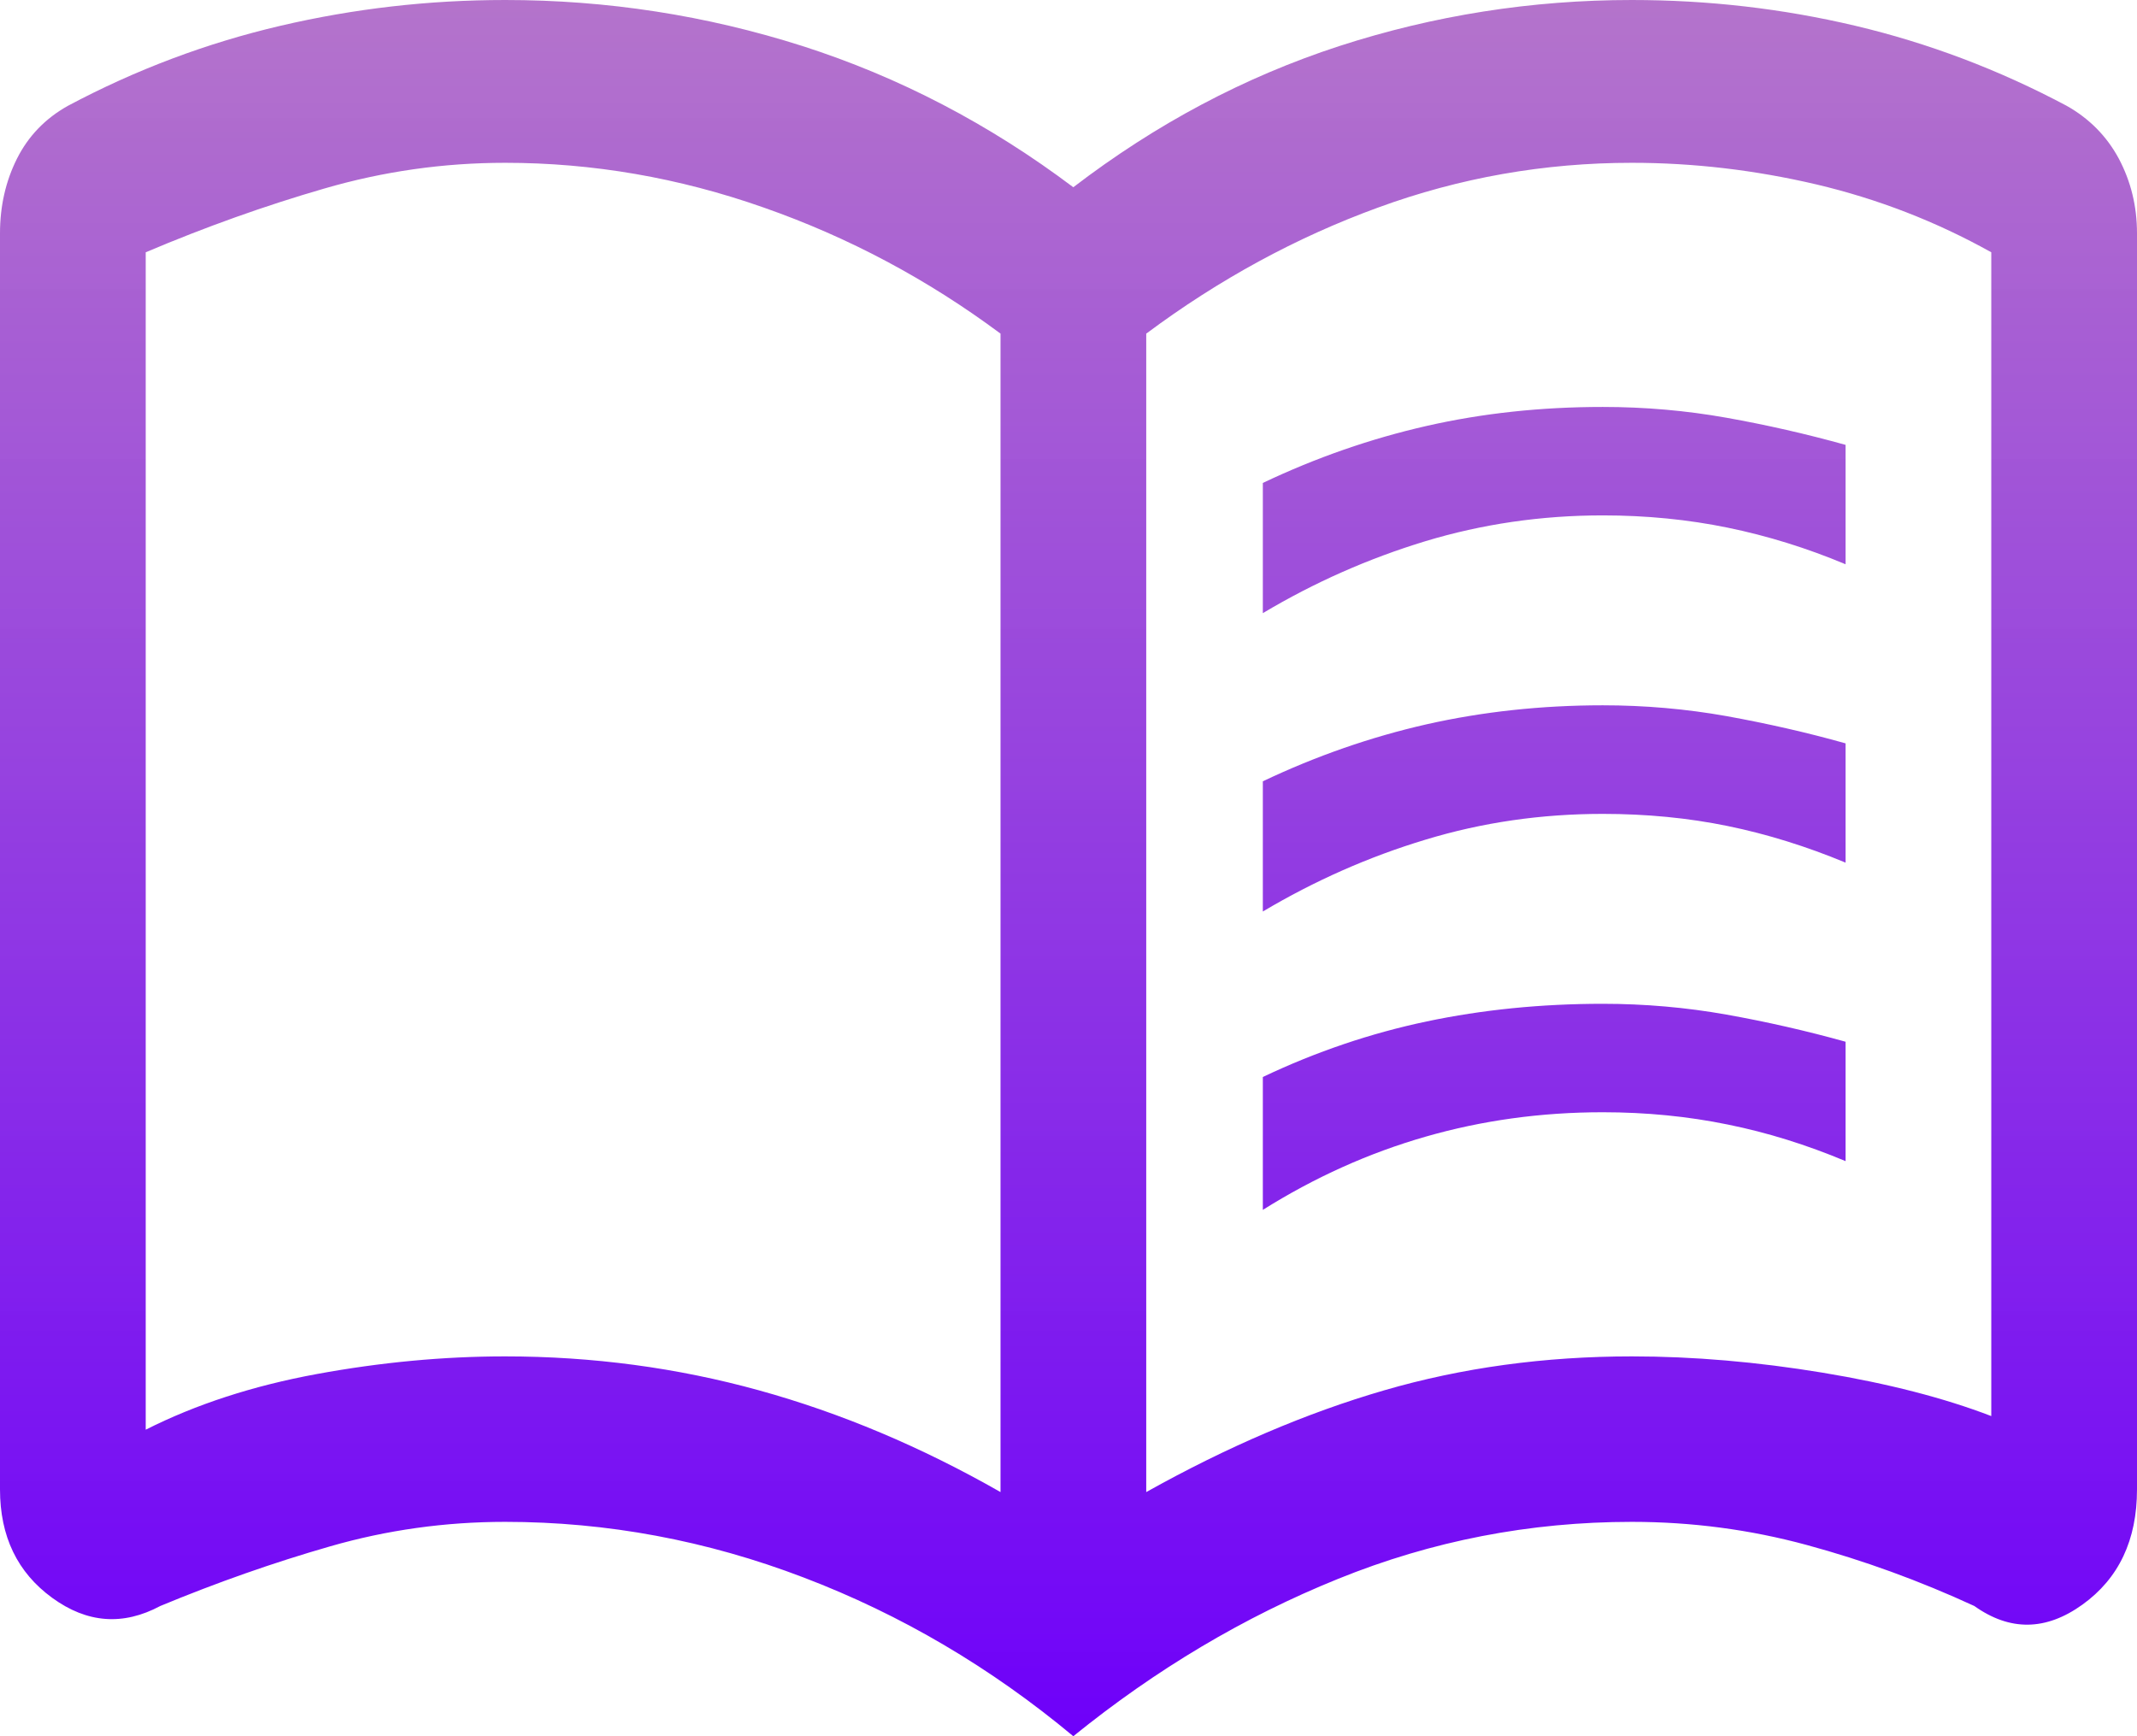 <svg width="16" height="13" viewBox="0 0 16 13" fill="none" xmlns="http://www.w3.org/2000/svg">
<path d="M9.455 4.591V3.616C9.855 3.426 10.264 3.284 10.682 3.189C11.1 3.094 11.539 3.047 12 3.047C12.315 3.047 12.624 3.074 12.927 3.128C13.23 3.182 13.527 3.25 13.818 3.331V4.225C13.527 4.103 13.233 4.012 12.936 3.951C12.639 3.89 12.327 3.859 12 3.859C11.539 3.859 11.097 3.924 10.673 4.052C10.248 4.181 9.842 4.36 9.455 4.591ZM9.455 9.059V8.064C9.855 7.874 10.264 7.736 10.682 7.648C11.1 7.56 11.539 7.516 12 7.516C12.315 7.516 12.624 7.543 12.927 7.597C13.23 7.651 13.527 7.719 13.818 7.8V8.694C13.527 8.572 13.233 8.48 12.936 8.42C12.639 8.359 12.327 8.328 12 8.328C11.539 8.328 11.097 8.389 10.673 8.511C10.248 8.633 9.842 8.816 9.455 9.059ZM9.455 6.825V5.85C9.855 5.66 10.264 5.518 10.682 5.423C11.1 5.329 11.539 5.281 12 5.281C12.315 5.281 12.624 5.308 12.927 5.362C13.23 5.417 13.527 5.484 13.818 5.566V6.459C13.527 6.338 13.233 6.246 12.936 6.185C12.639 6.124 12.327 6.094 12 6.094C11.539 6.094 11.097 6.158 10.673 6.287C10.248 6.415 9.842 6.595 9.455 6.825ZM3.782 10.156C4.436 10.156 5.07 10.241 5.682 10.41C6.294 10.579 6.897 10.833 7.491 11.172V2.498C6.945 2.092 6.355 1.777 5.718 1.554C5.082 1.33 4.436 1.219 3.782 1.219C3.321 1.219 2.87 1.283 2.427 1.412C1.985 1.54 1.539 1.699 1.091 1.889V10.705C1.467 10.515 1.894 10.376 2.373 10.288C2.852 10.2 3.321 10.156 3.782 10.156ZM8.582 11.172C9.188 10.833 9.782 10.579 10.364 10.41C10.945 10.241 11.564 10.156 12.218 10.156C12.679 10.156 13.155 10.197 13.646 10.278C14.136 10.359 14.558 10.468 14.909 10.603V1.889C14.497 1.659 14.061 1.49 13.6 1.381C13.139 1.273 12.679 1.219 12.218 1.219C11.564 1.219 10.93 1.33 10.318 1.554C9.706 1.777 9.127 2.092 8.582 2.498V11.172ZM8.036 13C7.418 12.485 6.745 12.089 6.018 11.812C5.291 11.534 4.545 11.395 3.782 11.395C3.333 11.395 2.897 11.456 2.473 11.578C2.048 11.7 1.624 11.849 1.2 12.025C0.921 12.174 0.652 12.154 0.391 11.964C0.13 11.774 0 11.504 0 11.152V1.747C0 1.544 0.042 1.358 0.127 1.188C0.212 1.019 0.339 0.887 0.509 0.792C1.018 0.521 1.548 0.322 2.1 0.193C2.652 0.064 3.212 0 3.782 0C4.545 0 5.288 0.115 6.009 0.345C6.73 0.576 7.406 0.928 8.036 1.402C8.655 0.928 9.318 0.576 10.027 0.345C10.736 0.115 11.467 0 12.218 0C12.788 0 13.345 0.064 13.891 0.193C14.436 0.322 14.964 0.521 15.473 0.792C15.642 0.887 15.773 1.019 15.864 1.188C15.954 1.358 16 1.544 16 1.747V11.152C16 11.531 15.864 11.819 15.591 12.015C15.318 12.211 15.049 12.215 14.782 12.025C14.37 11.835 13.951 11.683 13.527 11.568C13.103 11.453 12.667 11.395 12.218 11.395C11.454 11.395 10.721 11.537 10.018 11.822C9.315 12.106 8.655 12.499 8.036 13Z" fill="url(#paint0_linear_33_134)"/>
<defs>
<linearGradient id="paint0_linear_33_134" x1="8" y1="0" x2="8" y2="13" gradientUnits="userSpaceOnUse">
<stop stop-color="#B16EC9" stop-opacity="0.96"/>
<stop offset="1" stop-color="#6E00FA"/>
</linearGradient>
</defs>
</svg>
